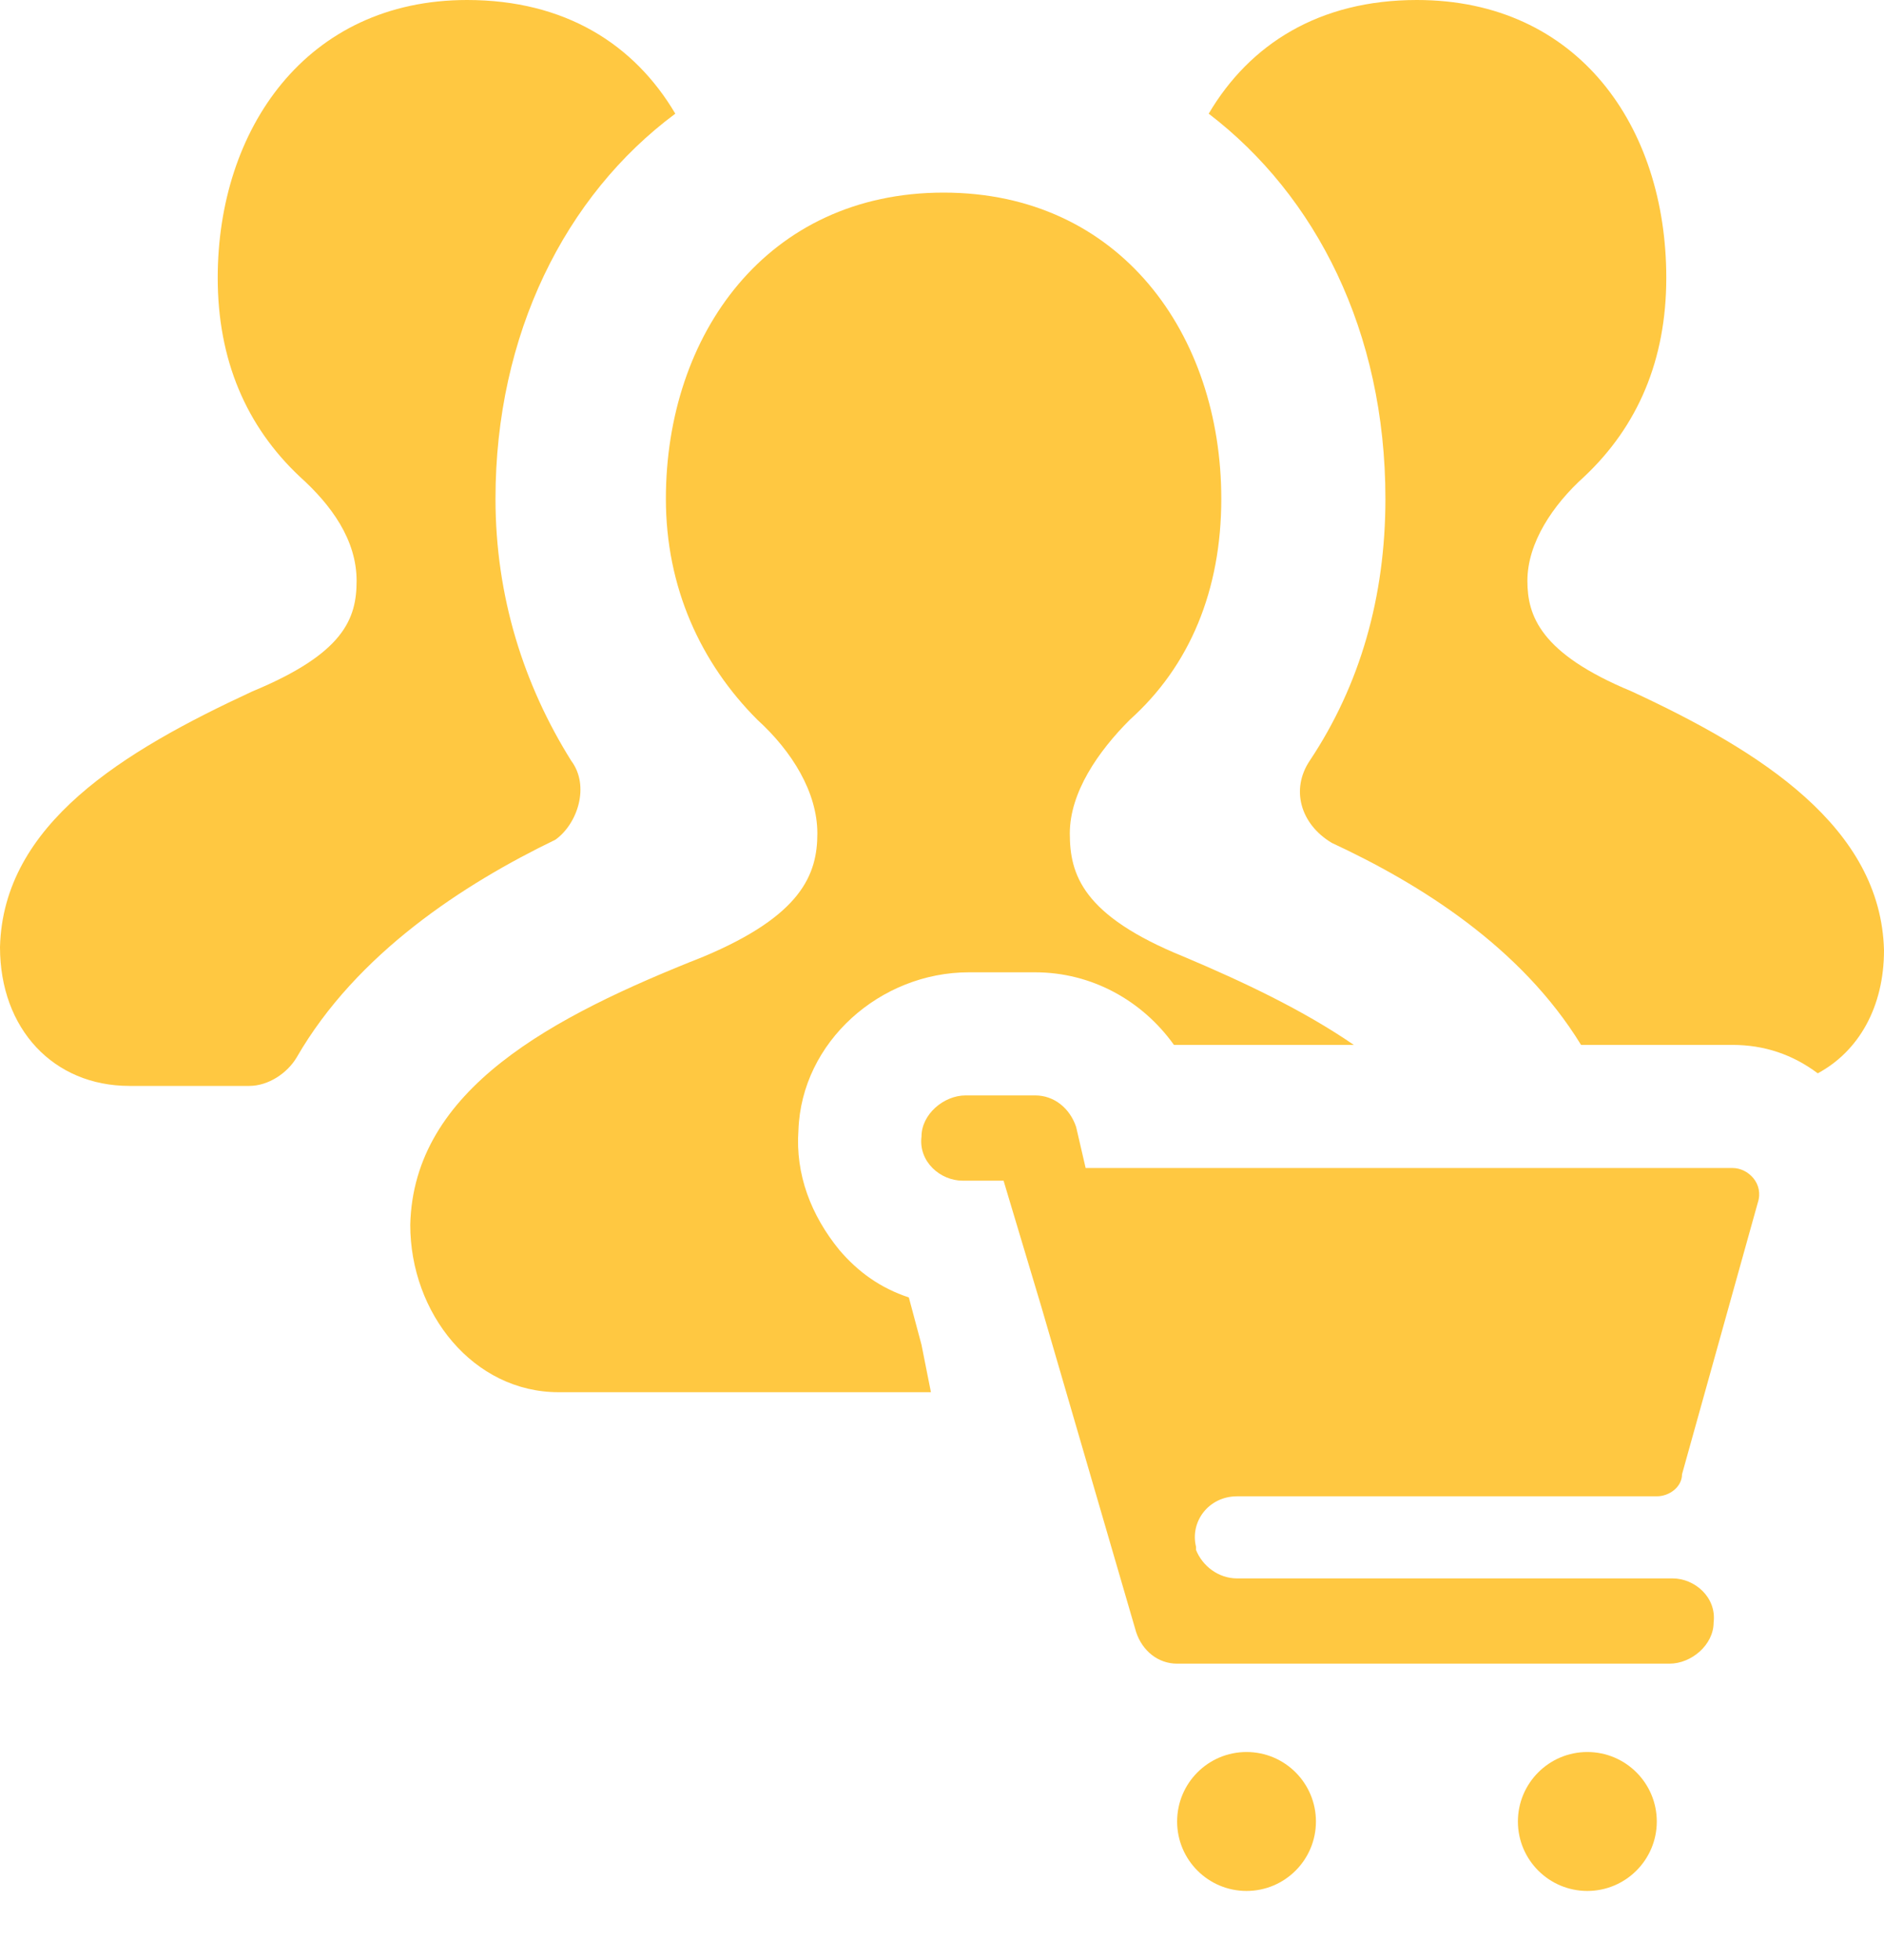 <svg width="25" height="26" viewBox="0 0 25 26" fill="none" xmlns="http://www.w3.org/2000/svg">
<path d="M16.541 25.084C17.05 25.084 17.462 24.671 17.462 24.163C17.462 23.654 17.05 23.241 16.541 23.241C16.032 23.241 15.62 23.654 15.62 24.163C15.62 24.671 16.032 25.084 16.541 25.084Z" fill="#FFC841"/>
<path d="M21.063 25.084C21.572 25.084 21.985 24.671 21.985 24.163C21.985 23.654 21.572 23.241 21.063 23.241C20.555 23.241 20.142 23.654 20.142 24.163C20.142 24.671 20.555 25.084 21.063 25.084Z" fill="#FFC841"/>
<path d="M7.58 10.092C6.951 9.087 6.575 7.915 6.575 6.616C6.575 4.439 7.496 2.596 8.961 1.508C8.417 0.586 7.496 0 6.198 0C4.062 0 2.889 1.717 2.889 3.685C2.889 4.774 3.266 5.653 3.978 6.323C4.397 6.7 4.732 7.161 4.732 7.705C4.732 8.208 4.564 8.668 3.35 9.171C1.633 9.966 0.042 10.93 0 12.563C0 13.652 0.712 14.405 1.717 14.405H3.308C3.559 14.405 3.811 14.238 3.936 14.028C4.732 12.647 6.156 11.725 7.37 11.139C7.663 10.93 7.831 10.427 7.58 10.092Z" fill="#FFC841"/>
<path d="M16.416 19.849H21.985C22.153 19.849 22.32 19.724 22.32 19.556L23.325 15.955C23.409 15.704 23.2 15.494 22.99 15.494H17.086H14.406L14.28 14.95C14.196 14.699 13.987 14.531 13.736 14.531H12.814C12.521 14.531 12.228 14.783 12.228 15.076C12.186 15.411 12.479 15.662 12.773 15.662H13.317L13.819 17.337L15.076 21.65C15.159 21.901 15.369 22.069 15.62 22.069H22.153C22.446 22.069 22.739 21.818 22.739 21.524C22.781 21.189 22.488 20.938 22.195 20.938H16.416C16.165 20.938 15.955 20.771 15.871 20.561V20.52C15.788 20.184 16.039 19.849 16.416 19.849Z" fill="#FFC841"/>
<path d="M12.228 17.839L12.06 17.211C11.683 17.086 11.39 16.876 11.139 16.583C10.762 16.122 10.553 15.578 10.595 14.992C10.636 13.819 11.683 12.898 12.856 12.898H13.735C14.489 12.898 15.159 13.275 15.578 13.861H17.085H17.965C17.295 13.401 16.499 13.024 15.704 12.689C14.363 12.144 14.196 11.6 14.196 11.056C14.196 10.511 14.573 9.967 14.992 9.548C15.787 8.836 16.206 7.831 16.206 6.617C16.206 4.439 14.866 2.555 12.521 2.555C10.176 2.555 8.836 4.439 8.836 6.617C8.836 7.789 9.296 8.794 10.05 9.548C10.511 9.967 10.846 10.511 10.846 11.056C10.846 11.6 10.636 12.144 9.338 12.689C7.328 13.484 5.486 14.447 5.444 16.248C5.444 17.421 6.281 18.468 7.412 18.468H12.353L12.228 17.839Z" fill="#FFC841"/>
<path d="M18.384 6.616C18.384 7.915 18.049 9.087 17.379 10.092C17.127 10.469 17.253 10.93 17.672 11.181C18.844 11.725 20.184 12.563 20.98 13.861H22.99C23.409 13.861 23.786 13.987 24.121 14.238C24.665 13.945 25 13.358 25 12.605C24.958 10.972 23.367 9.966 21.65 9.171C20.436 8.668 20.268 8.166 20.268 7.705C20.268 7.203 20.603 6.7 21.022 6.323C21.734 5.653 22.111 4.774 22.111 3.685C22.111 1.675 20.938 0 18.802 0C17.504 0 16.583 0.586 16.039 1.508C17.462 2.596 18.384 4.397 18.384 6.616Z" fill="#FFC841"/>
</svg>
